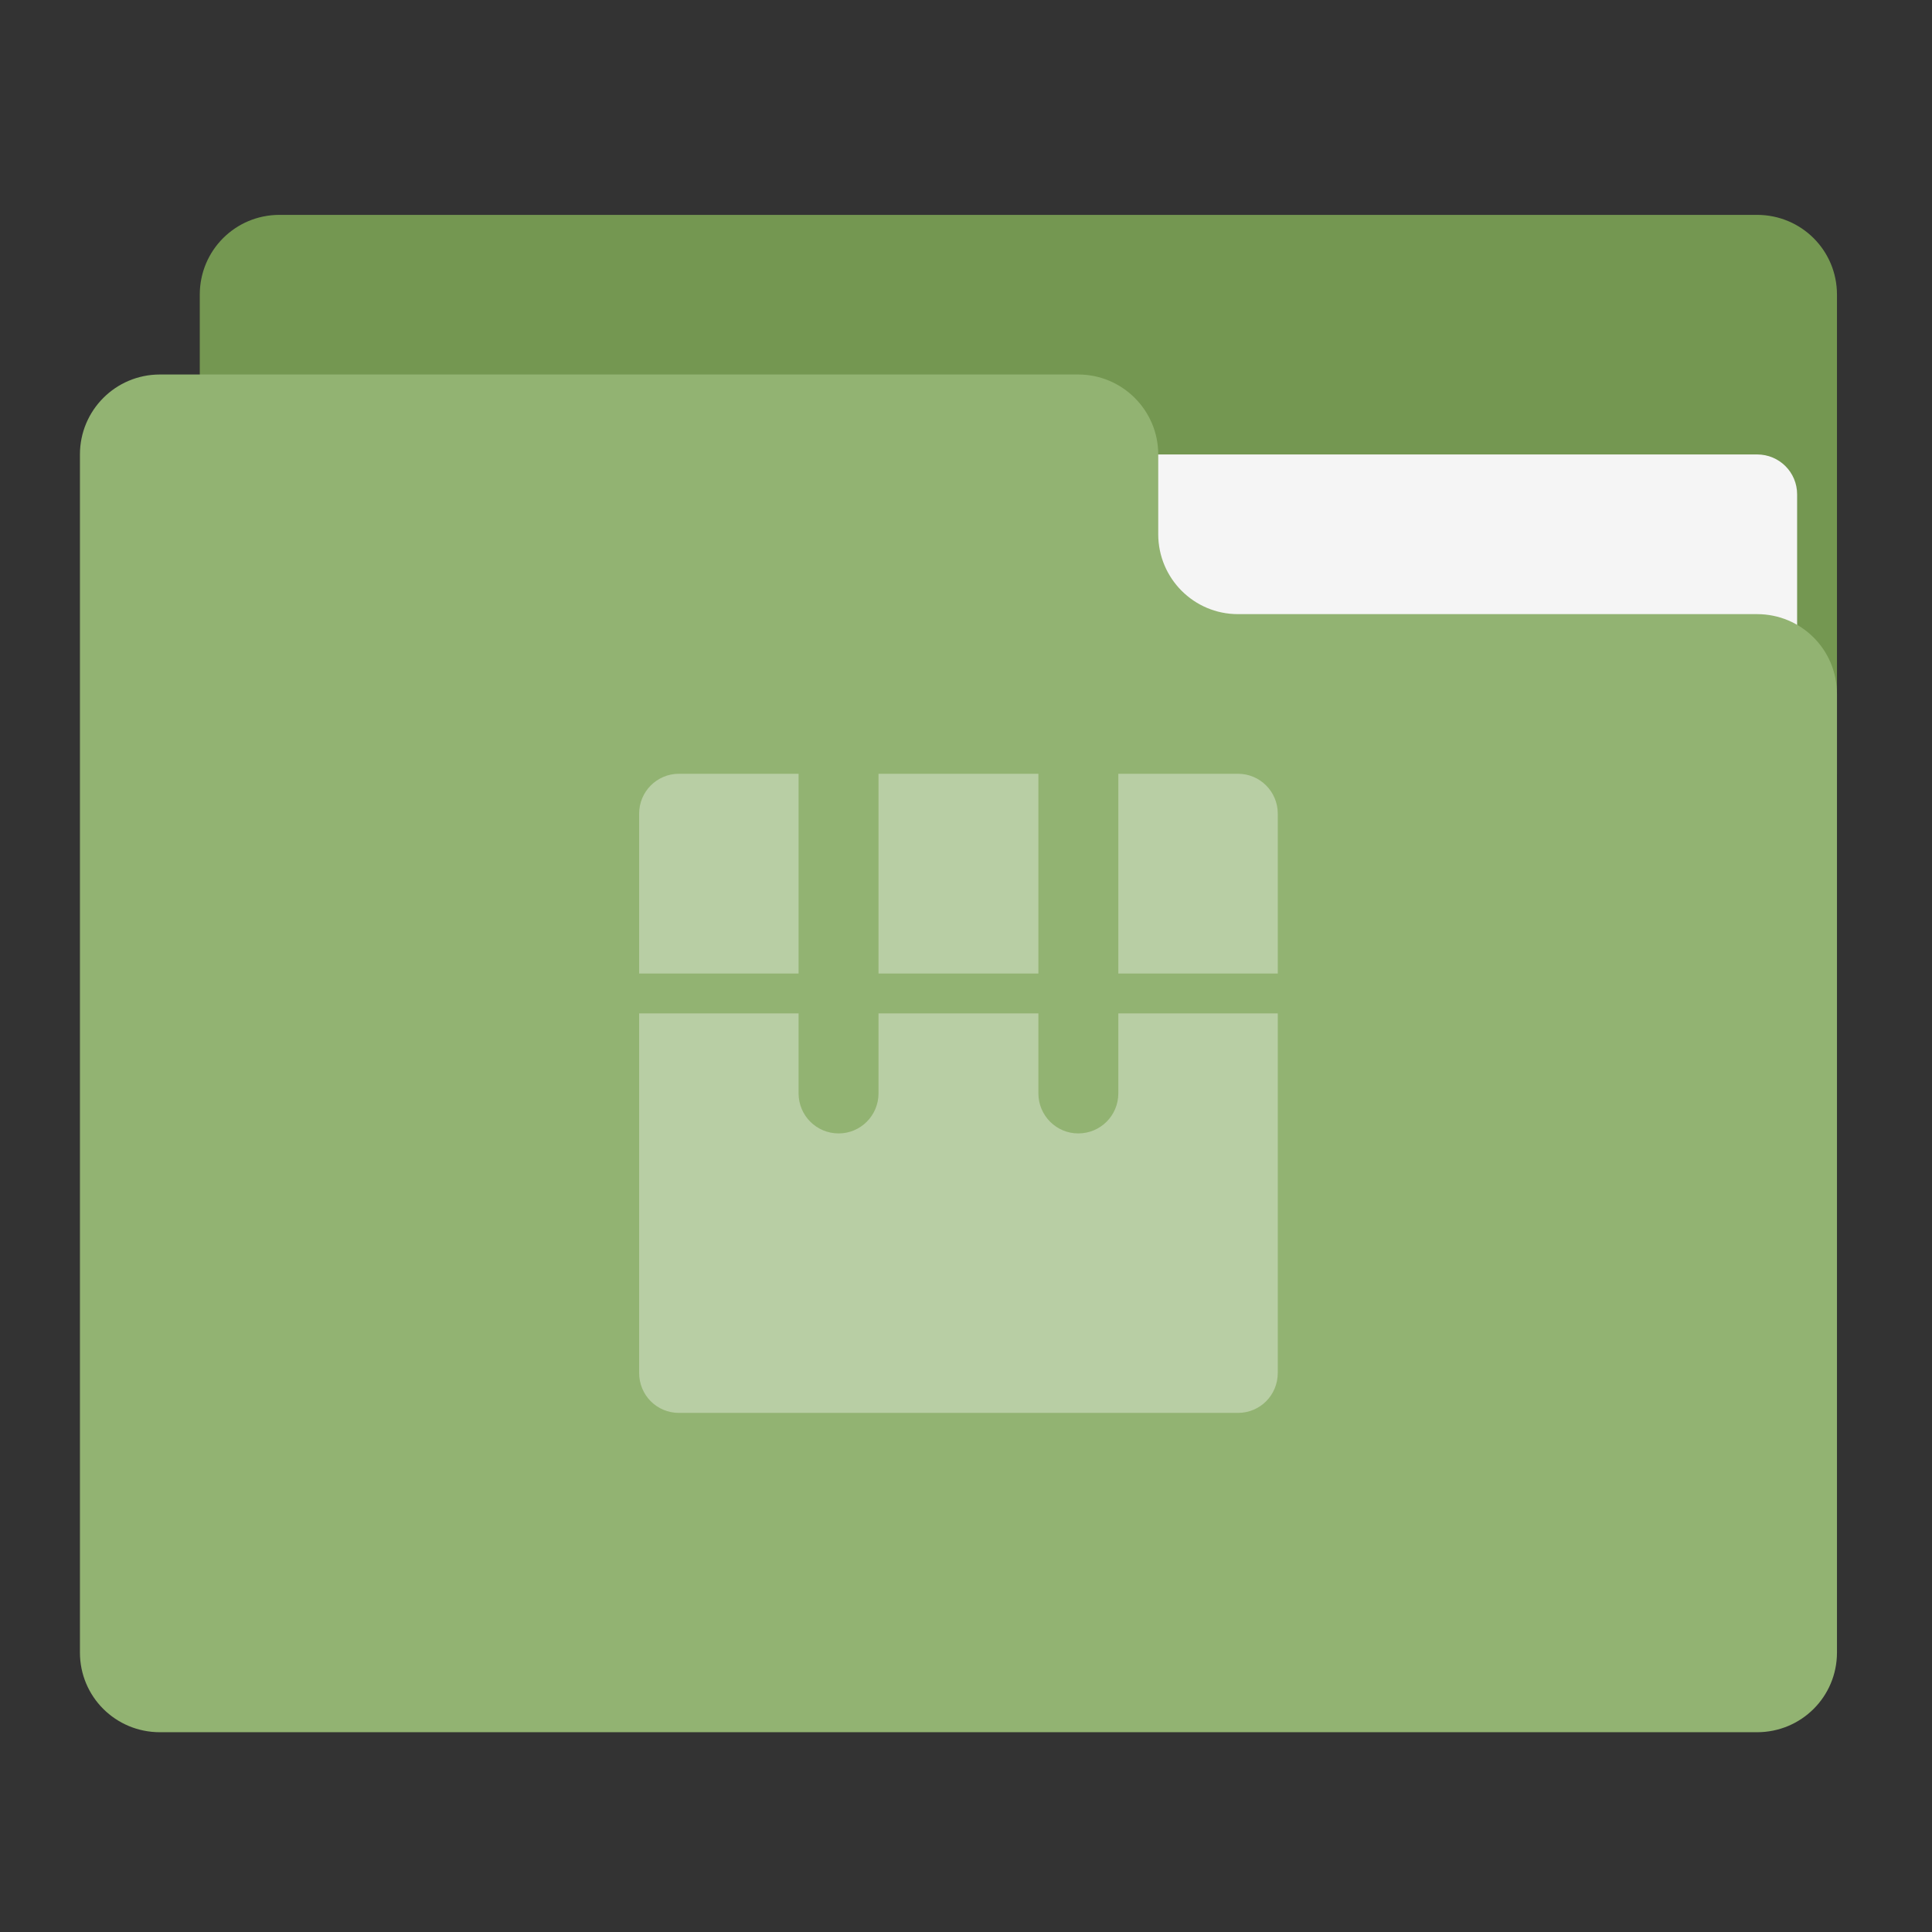 
<svg xmlns="http://www.w3.org/2000/svg" xmlns:xlink="http://www.w3.org/1999/xlink" width="32px" height="32px" viewBox="0 0 32 32" version="1.1">
<rect x="0" y="0" width="32" height="32" fill="#333333" stroke="none"/>
<g id="surface1">
<path style=" stroke:none;fill-rule:nonzero;fill:rgb(45.49%,59.216%,31.765%);fill-opacity:1;" d="M 4.629 3.559 L 29.102 3.559 C 29.836 3.559 30.426 4.148 30.426 4.879 L 30.426 12.816 C 30.426 13.551 29.836 14.141 29.102 14.141 L 4.629 14.141 C 3.898 14.141 3.309 13.551 3.309 12.816 L 3.309 4.879 C 3.309 4.148 3.898 3.559 4.629 3.559 Z M 4.629 3.559 "/>
<path style=" stroke:none;fill-rule:nonzero;fill:rgb(96.078%,96.078%,96.078%);fill-opacity:1;" d="M 15.875 7.527 L 29.102 7.527 C 29.473 7.527 29.766 7.824 29.766 8.188 L 29.766 12.816 C 29.766 13.184 29.473 13.477 29.102 13.477 L 15.875 13.477 C 15.512 13.477 15.215 13.184 15.215 12.816 L 15.215 8.188 C 15.215 7.824 15.512 7.527 15.875 7.527 Z M 15.875 7.527 "/>
<path style=" stroke:none;fill-rule:nonzero;fill:rgb(57.255%,70.196%,44.706%);fill-opacity:1;" d="M 2.648 6.203 C 1.914 6.203 1.324 6.797 1.324 7.527 L 1.324 27.371 C 1.324 28.102 1.914 28.691 2.648 28.691 L 29.102 28.691 C 29.836 28.691 30.426 28.102 30.426 27.371 L 30.426 11.496 C 30.426 10.762 29.836 10.172 29.102 10.172 L 20.504 10.172 C 19.773 10.172 19.184 9.578 19.184 8.848 L 19.184 7.527 C 19.184 6.797 18.59 6.203 17.859 6.203 Z M 2.648 6.203 "/>
<path style=" stroke:none;fill-rule:nonzero;fill:rgb(100%,100%,100%);fill-opacity:0.353;" d="M 11.246 12.816 C 10.879 12.816 10.586 13.113 10.586 13.477 L 10.586 16.125 L 13.227 16.125 L 13.227 12.816 Z M 14.551 12.816 L 14.551 16.125 L 17.199 16.125 L 17.199 12.816 Z M 18.523 12.816 L 18.523 16.125 L 21.164 16.125 L 21.164 13.477 C 21.164 13.113 20.871 12.816 20.504 12.816 Z M 10.586 16.785 L 10.586 22.738 C 10.586 23.109 10.879 23.402 11.246 23.402 L 20.504 23.402 C 20.871 23.402 21.164 23.109 21.164 22.738 L 21.164 16.785 L 18.523 16.785 L 18.523 18.109 C 18.523 18.477 18.227 18.773 17.859 18.773 C 17.496 18.773 17.199 18.477 17.199 18.109 L 17.199 16.785 L 14.551 16.785 L 14.551 18.109 C 14.551 18.477 14.254 18.773 13.891 18.773 C 13.523 18.773 13.227 18.477 13.227 18.109 L 13.227 16.785 Z M 10.586 16.785 "/>
</g>
</svg>
